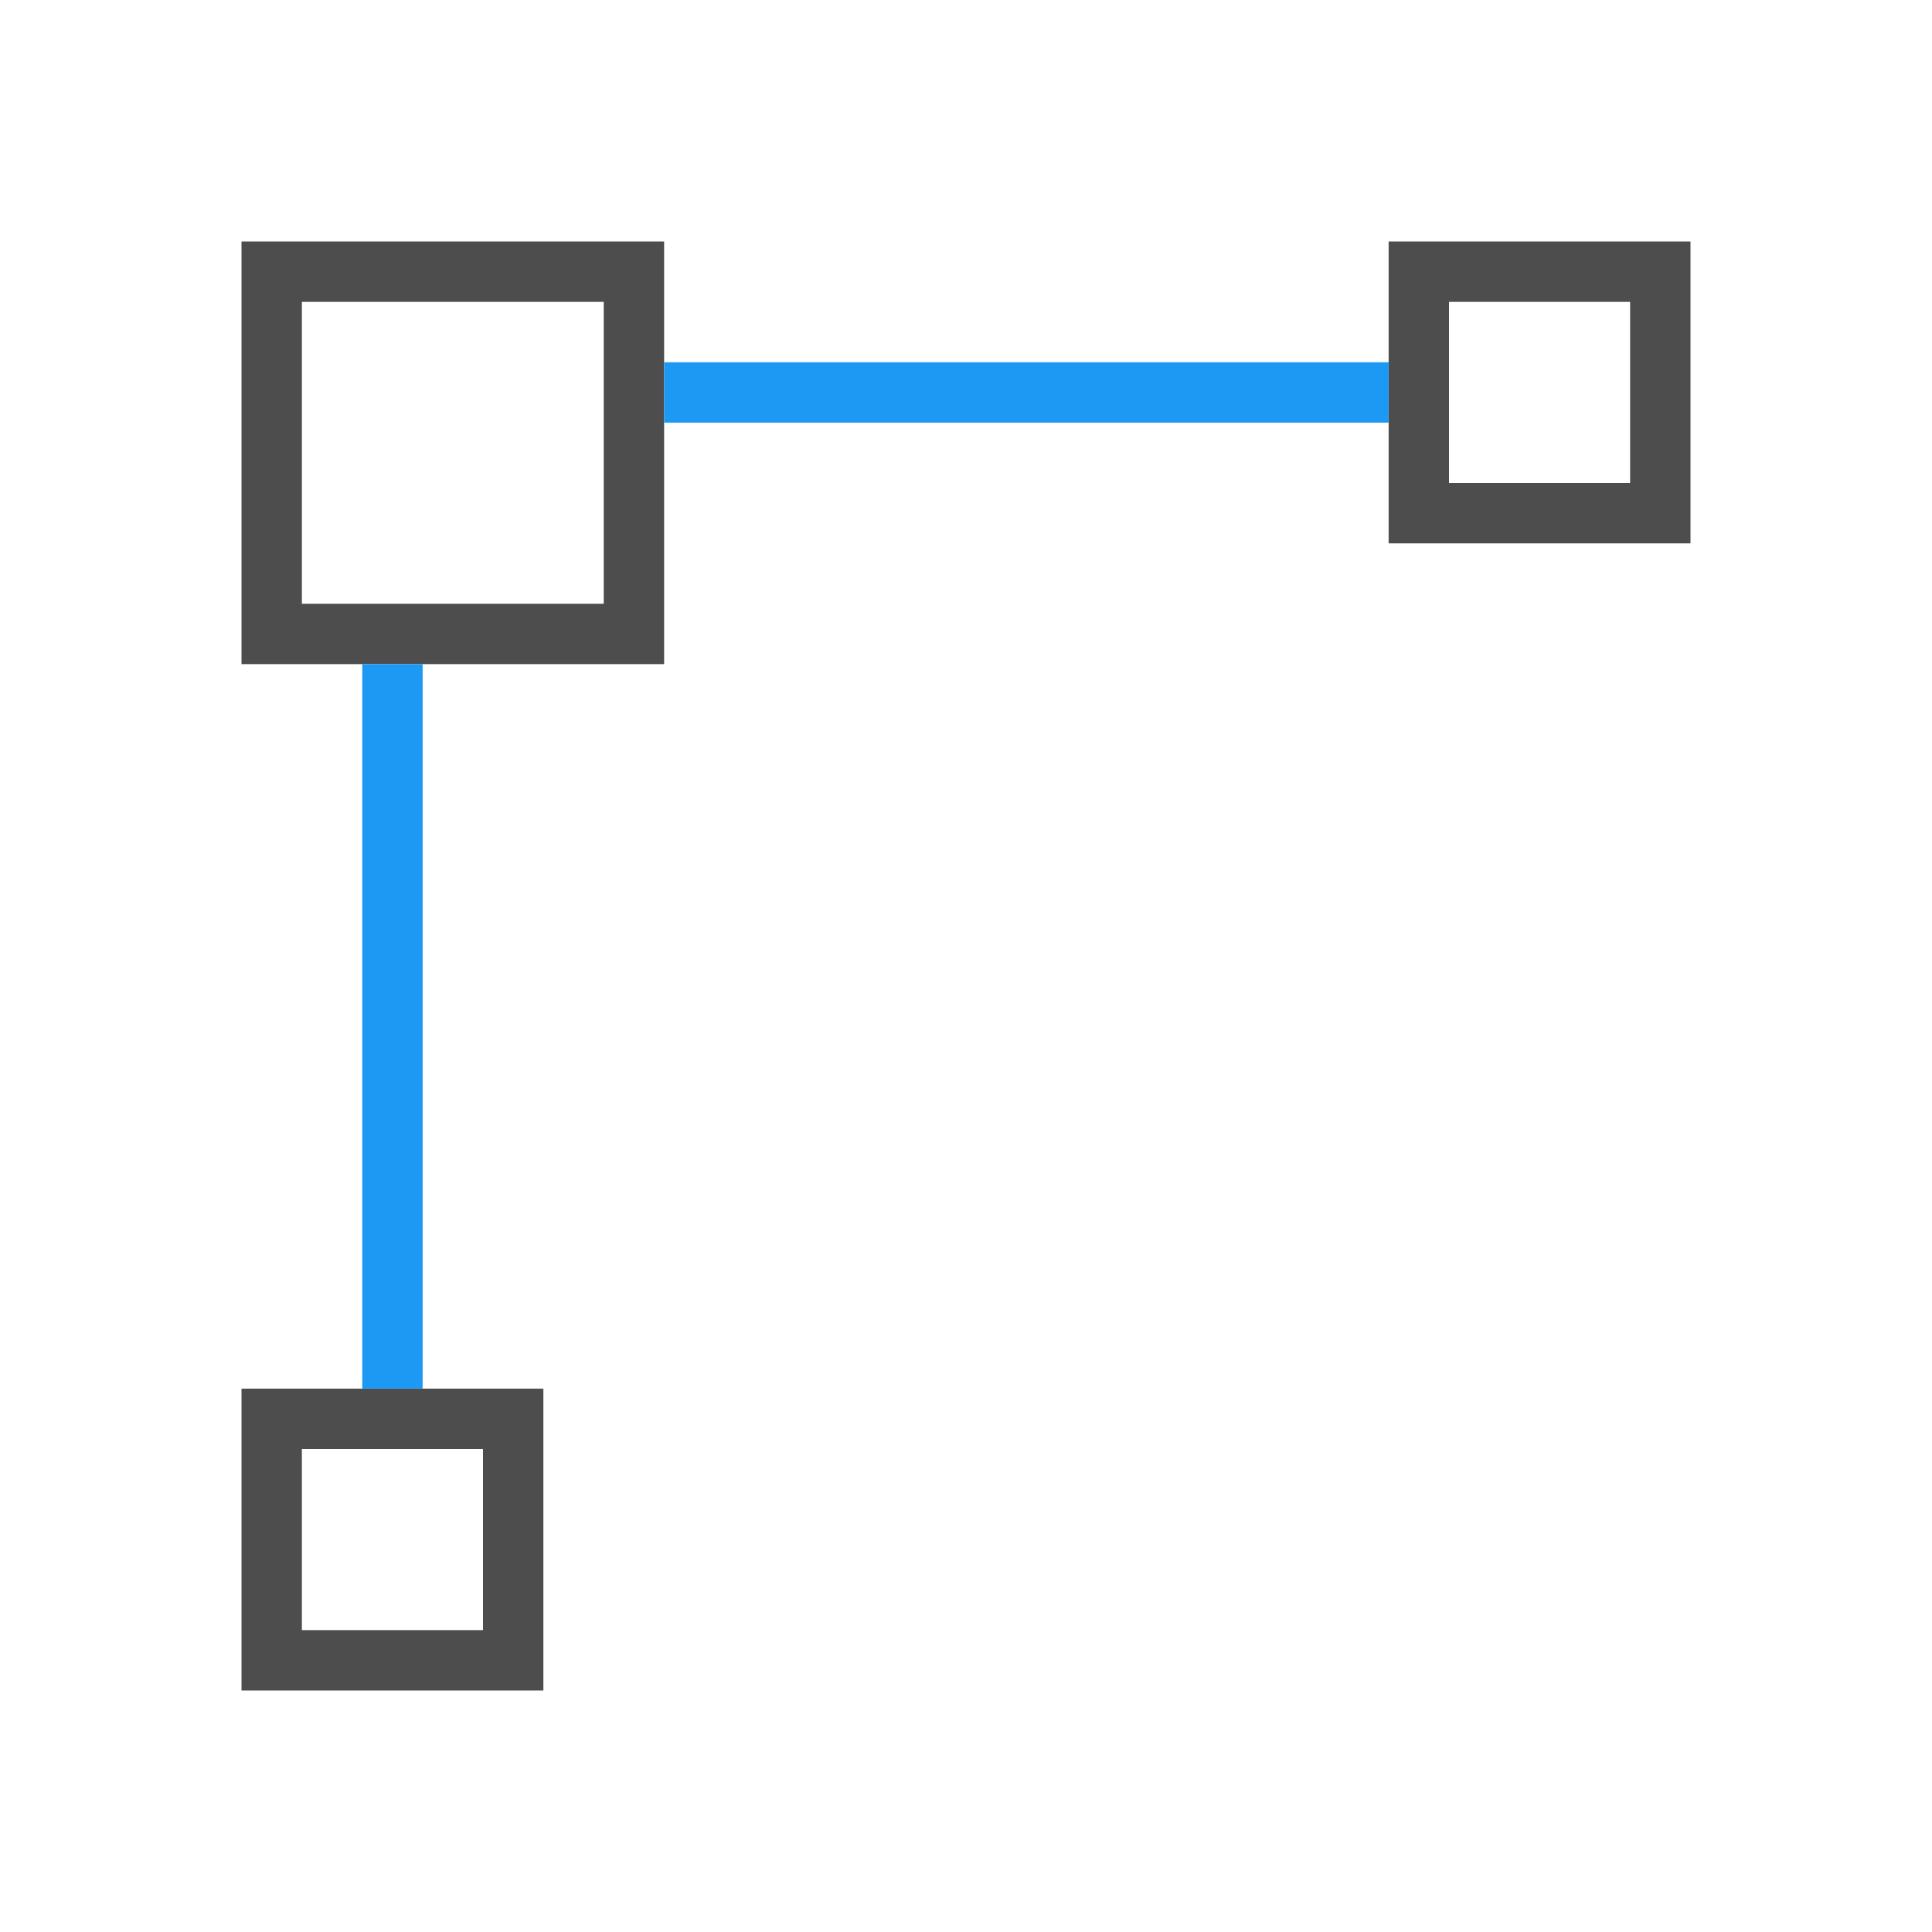 <svg height="32" viewBox="0 0 32 32" width="32" xmlns="http://www.w3.org/2000/svg"><path d="m4 4v7h7v-7zm19 0v1 3 1h5v-5zm-18 1h5v5h-5zm19 0h3v3h-3zm-20 18v5h5v-5h-1-3zm1 1h3v3h-3z" fill="#4d4d4d"/><path d="m11 6v1h12v-1zm-5 5v12h1v-12z" fill="#1d99f3"/></svg>